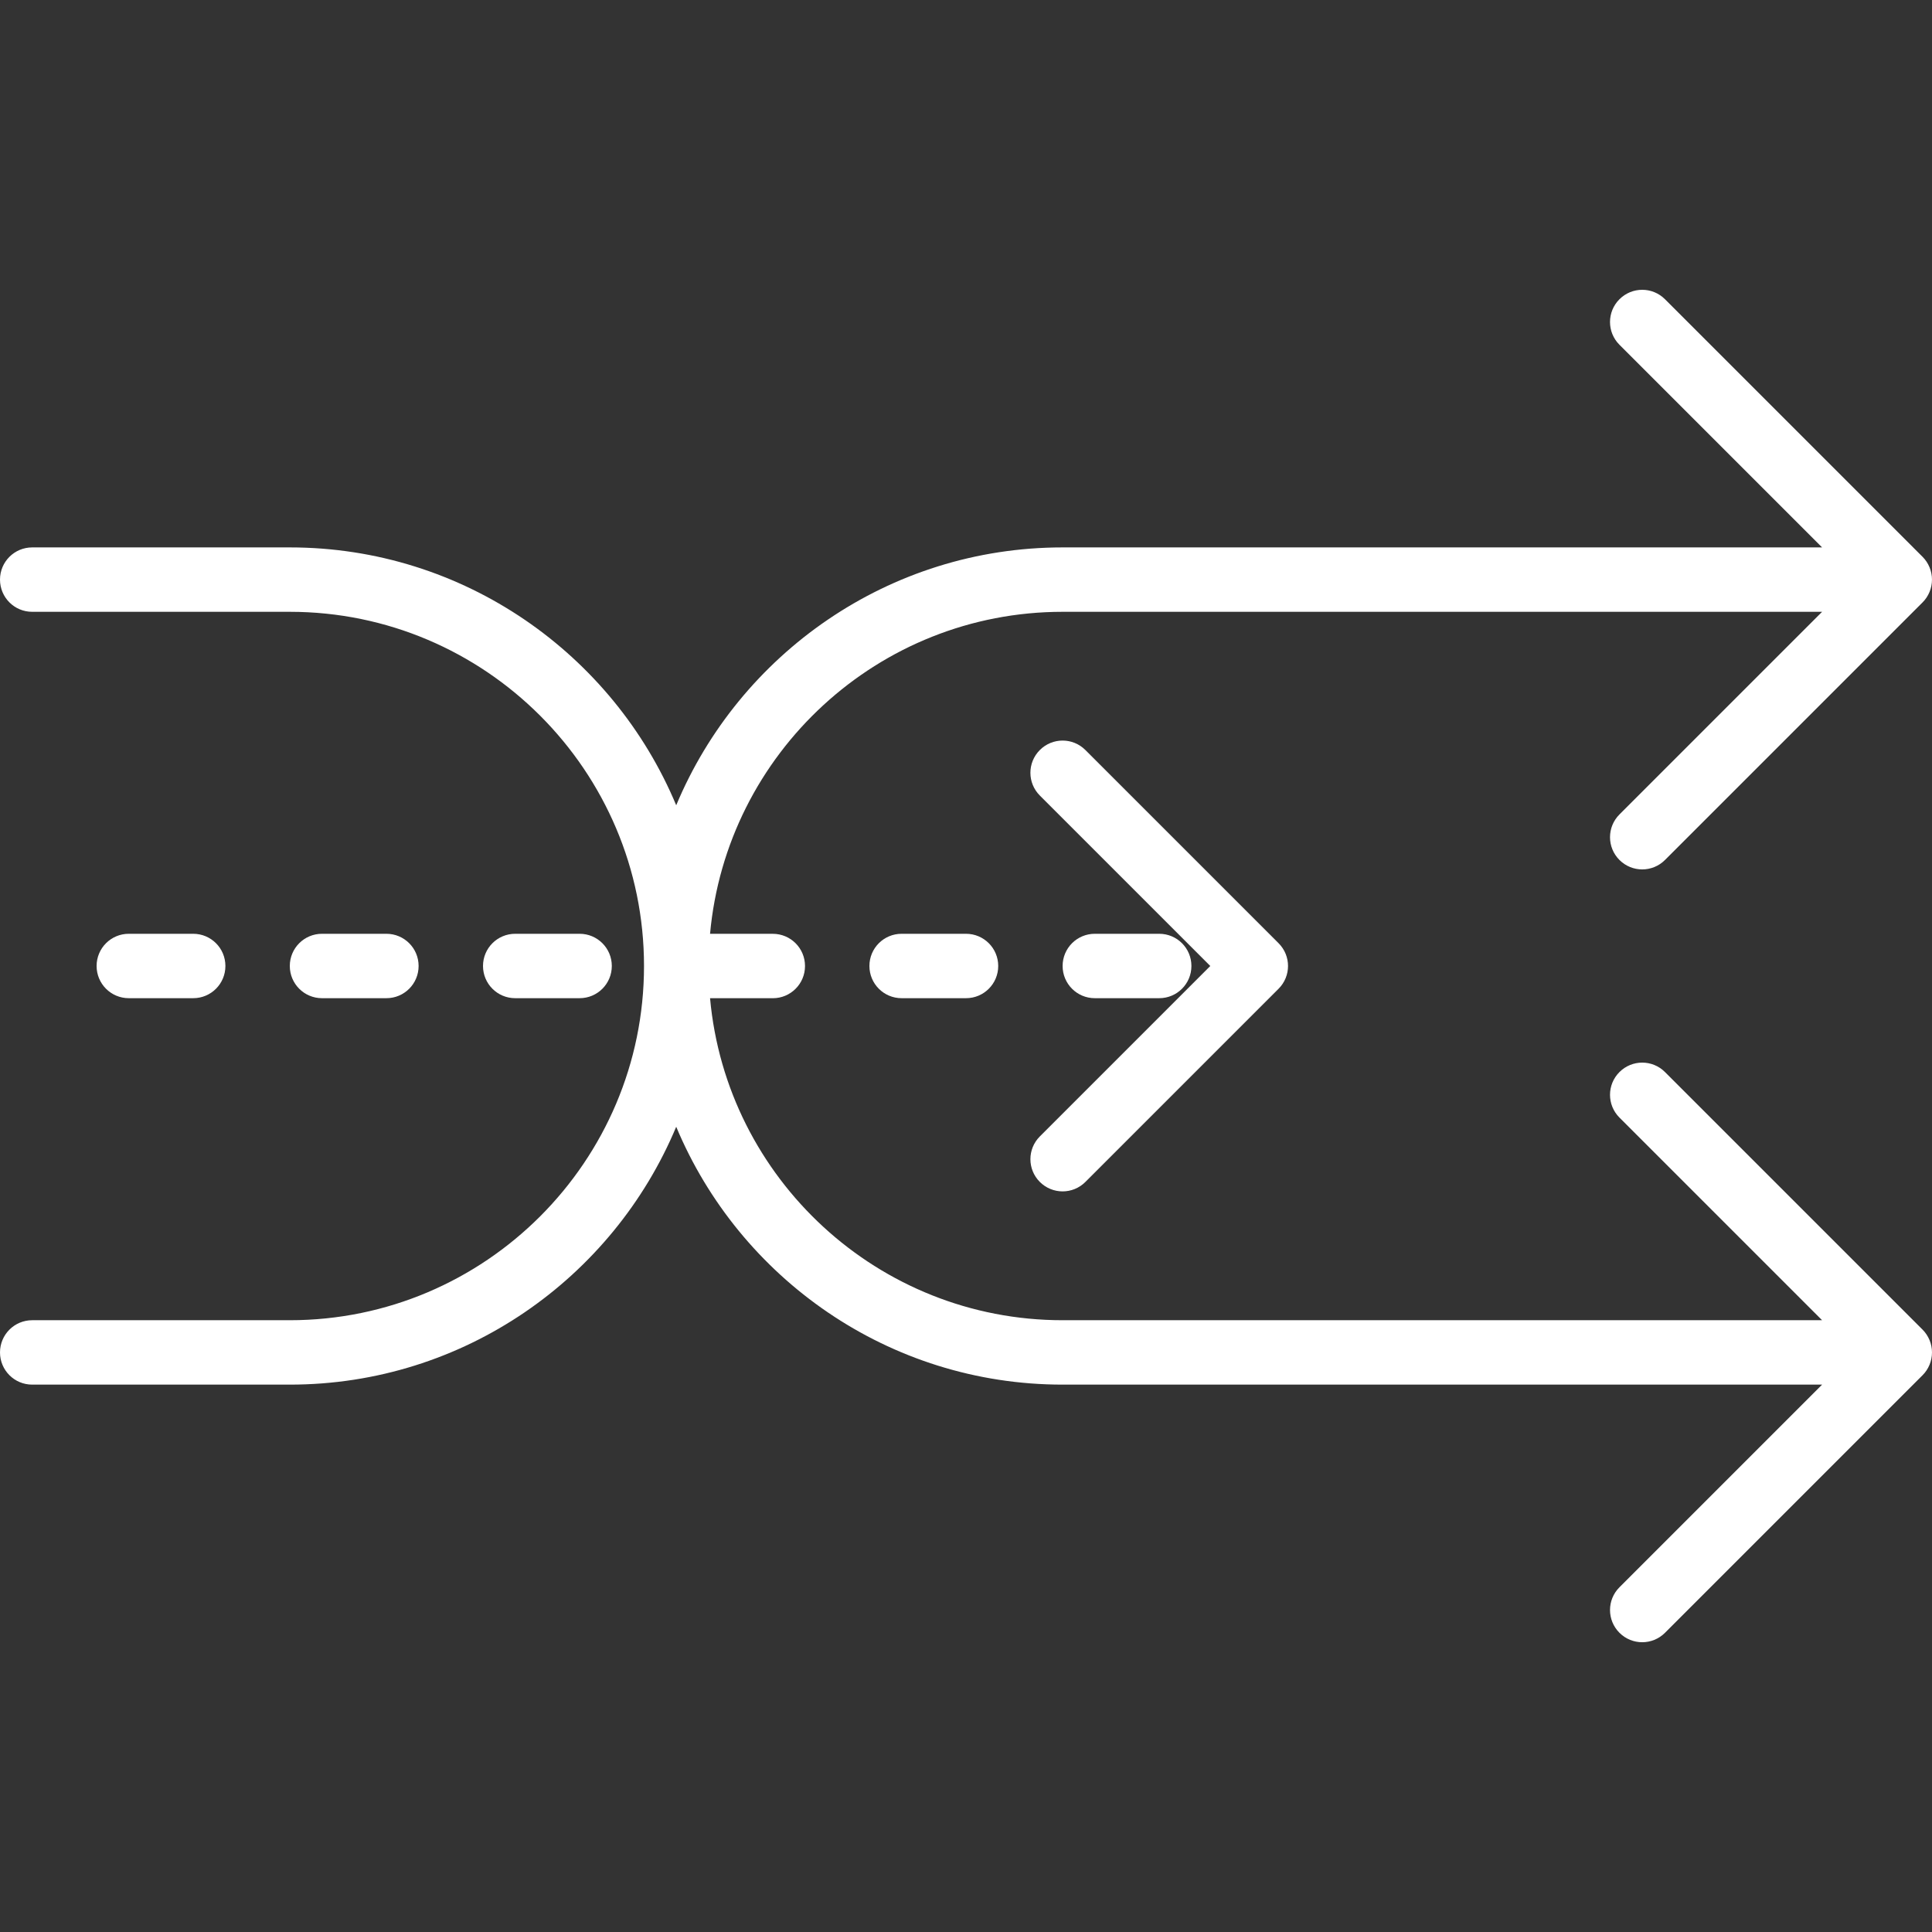 <?xml version="1.0" encoding="iso-8859-1"?>
<!-- Generator: Adobe Illustrator 18.0.0, SVG Export Plug-In . SVG Version: 6.00 Build 0)  -->
<!DOCTYPE svg PUBLIC "-//W3C//DTD SVG 1.1//EN" "http://www.w3.org/Graphics/SVG/1.1/DTD/svg11.dtd">
<svg xmlns="http://www.w3.org/2000/svg" xmlns:xlink="http://www.w3.org/1999/xlink" version="1.1" id="Capa_1" x="0px" y="0px" viewBox="0 0 59.999 59.999" style="enable-background:new 0 0 59.999 59.999;" xml:space="preserve" width="512px" height="512px">
<rect x="0" y="0" width="59.999" height="59.999" fill="#333333" stroke="none"/>
<g>
	<path d="M59.923,41.618c-0.051-0.123-0.125-0.234-0.217-0.326l-7.999-7.999c-0.391-0.391-1.023-0.391-1.414,0s-0.391,1.023,0,1.414   l6.293,6.293H33c-5.728,0-10.442-4.402-10.949-10H24c0.553,0,1-0.447,1-1s-0.447-1-1-1h-1.949c0.507-5.598,5.221-10,10.949-10   h23.586l-6.293,6.293c-0.391,0.391-0.391,1.023,0,1.414c0.195,0.195,0.451,0.293,0.707,0.293s0.512-0.098,0.707-0.293l7.999-7.999   c0.093-0.092,0.166-0.203,0.217-0.326c0.101-0.244,0.101-0.519,0-0.764c-0.051-0.123-0.125-0.234-0.217-0.326l-7.999-7.999   c-0.391-0.391-1.023-0.391-1.414,0s-0.391,1.023,0,1.414l6.293,6.293H33c-5.4,0-10.039,3.311-12,8.008   c-1.961-4.697-6.6-8.008-12-8.008H1c-0.553,0-1,0.447-1,1s0.447,1,1,1h8c6.065,0,11,4.935,11,11s-4.935,11-11,11H1   c-0.553,0-1,0.447-1,1s0.447,1,1,1h8c5.4,0,10.039-3.311,12-8.008c1.961,4.697,6.6,8.008,12,8.008h23.586l-6.293,6.293   c-0.391,0.391-0.391,1.023,0,1.414c0.195,0.195,0.451,0.293,0.707,0.293s0.512-0.098,0.707-0.293l7.999-7.999   c0.093-0.092,0.166-0.203,0.217-0.326C60.024,42.137,60.024,41.862,59.923,41.618z" fill="#FFFFFF"/>
	<path d="M36,30.999c0.553,0,1-0.447,1-1s-0.447-1-1-1h-2c-0.553,0-1,0.447-1,1s0.447,1,1,1H36z" fill="#FFFFFF"/>
	<path d="M12,30.999c0.553,0,1-0.447,1-1s-0.447-1-1-1h-2c-0.553,0-1,0.447-1,1s0.447,1,1,1H12z" fill="#FFFFFF"/>
	<path d="M6,30.999c0.553,0,1-0.447,1-1s-0.447-1-1-1H4c-0.553,0-1,0.447-1,1s0.447,1,1,1H6z" fill="#FFFFFF"/>
	<path d="M28,28.999c-0.553,0-1,0.447-1,1s0.447,1,1,1h2c0.553,0,1-0.447,1-1s-0.447-1-1-1H28z" fill="#FFFFFF"/>
	<path d="M18,30.999c0.553,0,1-0.447,1-1s-0.447-1-1-1h-2c-0.553,0-1,0.447-1,1s0.447,1,1,1H18z" fill="#FFFFFF"/>
	<path d="M32.293,36.706c0.195,0.195,0.451,0.293,0.707,0.293s0.512-0.098,0.707-0.293l6-6c0.391-0.391,0.391-1.023,0-1.414l-6-6   c-0.391-0.391-1.023-0.391-1.414,0s-0.391,1.023,0,1.414l5.293,5.293l-5.293,5.293C31.902,35.683,31.902,36.316,32.293,36.706z" fill="#FFFFFF"/>
</g>
<g>
</g>
<g>
</g>
<g>
</g>
<g>
</g>
<g>
</g>
<g>
</g>
<g>
</g>
<g>
</g>
<g>
</g>
<g>
</g>
<g>
</g>
<g>
</g>
<g>
</g>
<g>
</g>
<g>
</g>
</svg>
